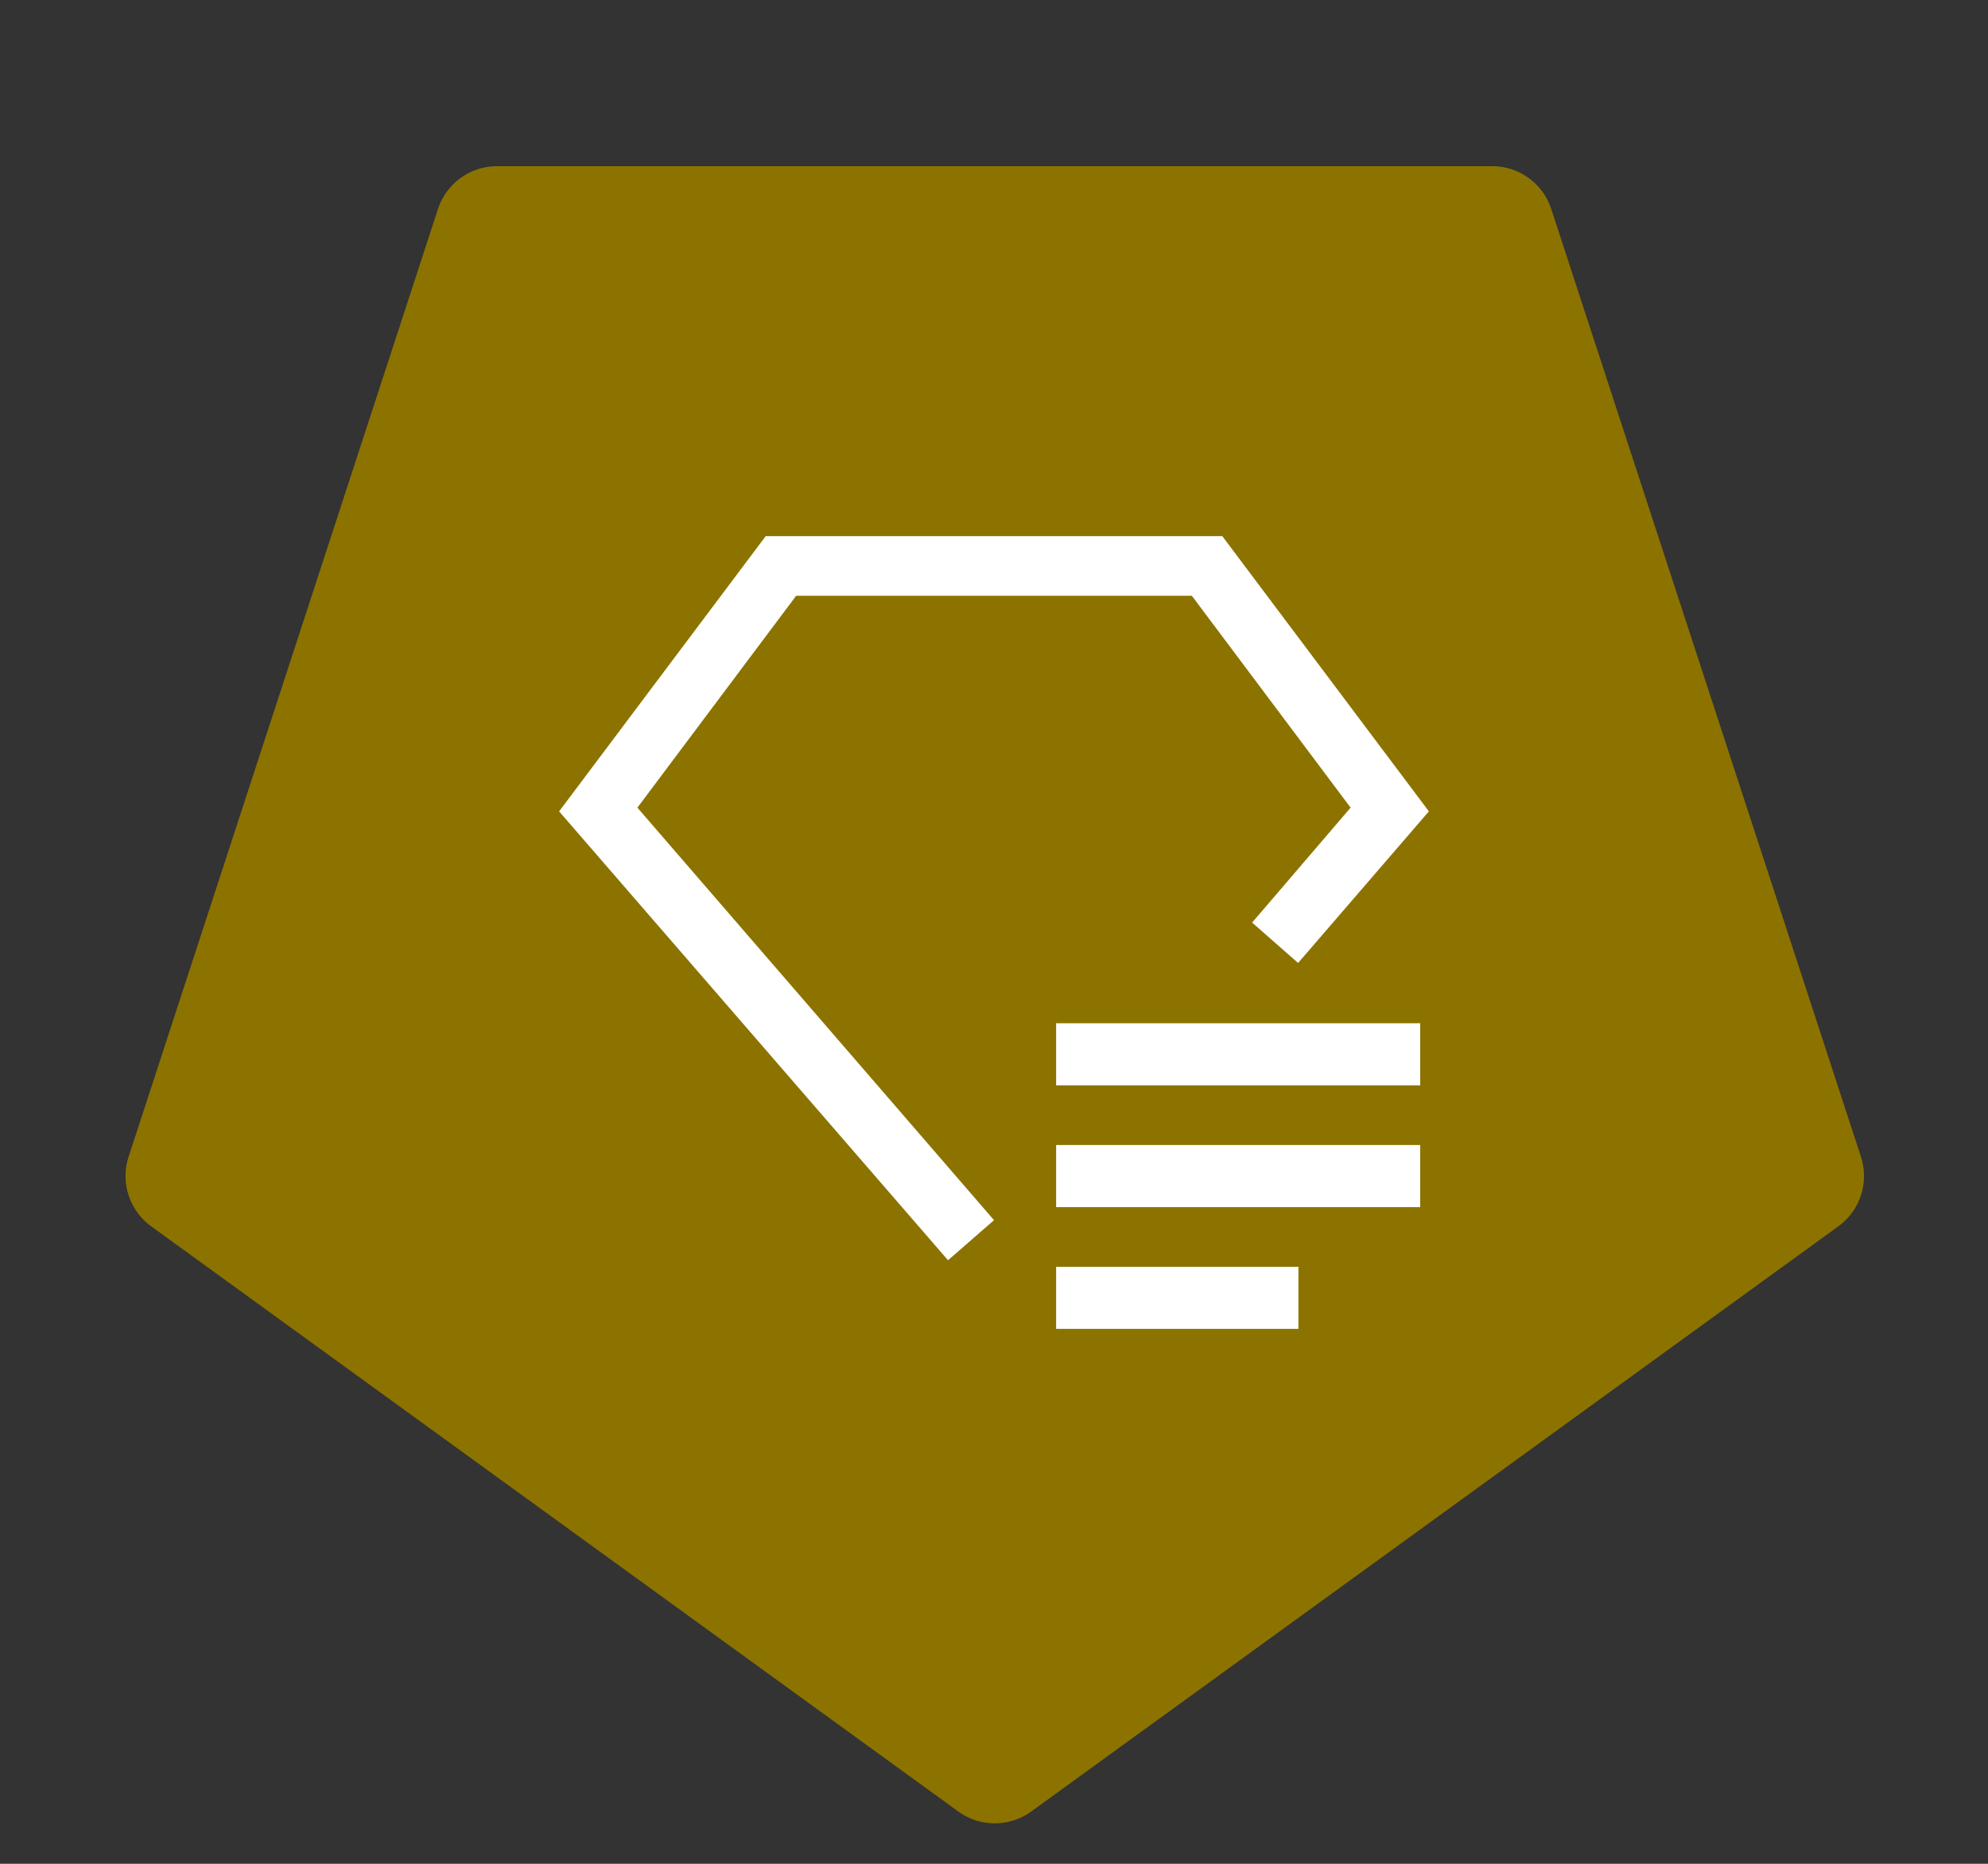 <svg id="Layer_1" data-name="Layer 1" xmlns="http://www.w3.org/2000/svg" viewBox="0 0 64 60"><rect x="0" y="0" width="64" height="60" fill="#333333" stroke="none"/><defs><style>.cls-1{fill:#8c7300;}.cls-1,.cls-2{fill-rule:evenodd;}.cls-2{fill:#fff;}</style></defs><path class="cls-1" d="M33.18,58.33l26-18.85a2,2,0,0,0,.73-2.24L49.94,6.73A2,2,0,0,0,48,5.35H16a2,2,0,0,0-1.9,1.38L4.14,37.24a2,2,0,0,0,.73,2.24l26,18.85A2,2,0,0,0,33.18,58.33Z"/><path class="cls-2" d="M32,39.28h0L20.52,26l5.11-6.82H38.37L43.48,26,40.31,29.7,41.79,31,46,26.12l-6.65-8.86H24.65L18,26.12,30.52,40.57Zm2-6.34H45.72v2H34Zm0,3.92H45.72v2H34Zm0,3.92H41.8v2H34Z"/></svg>